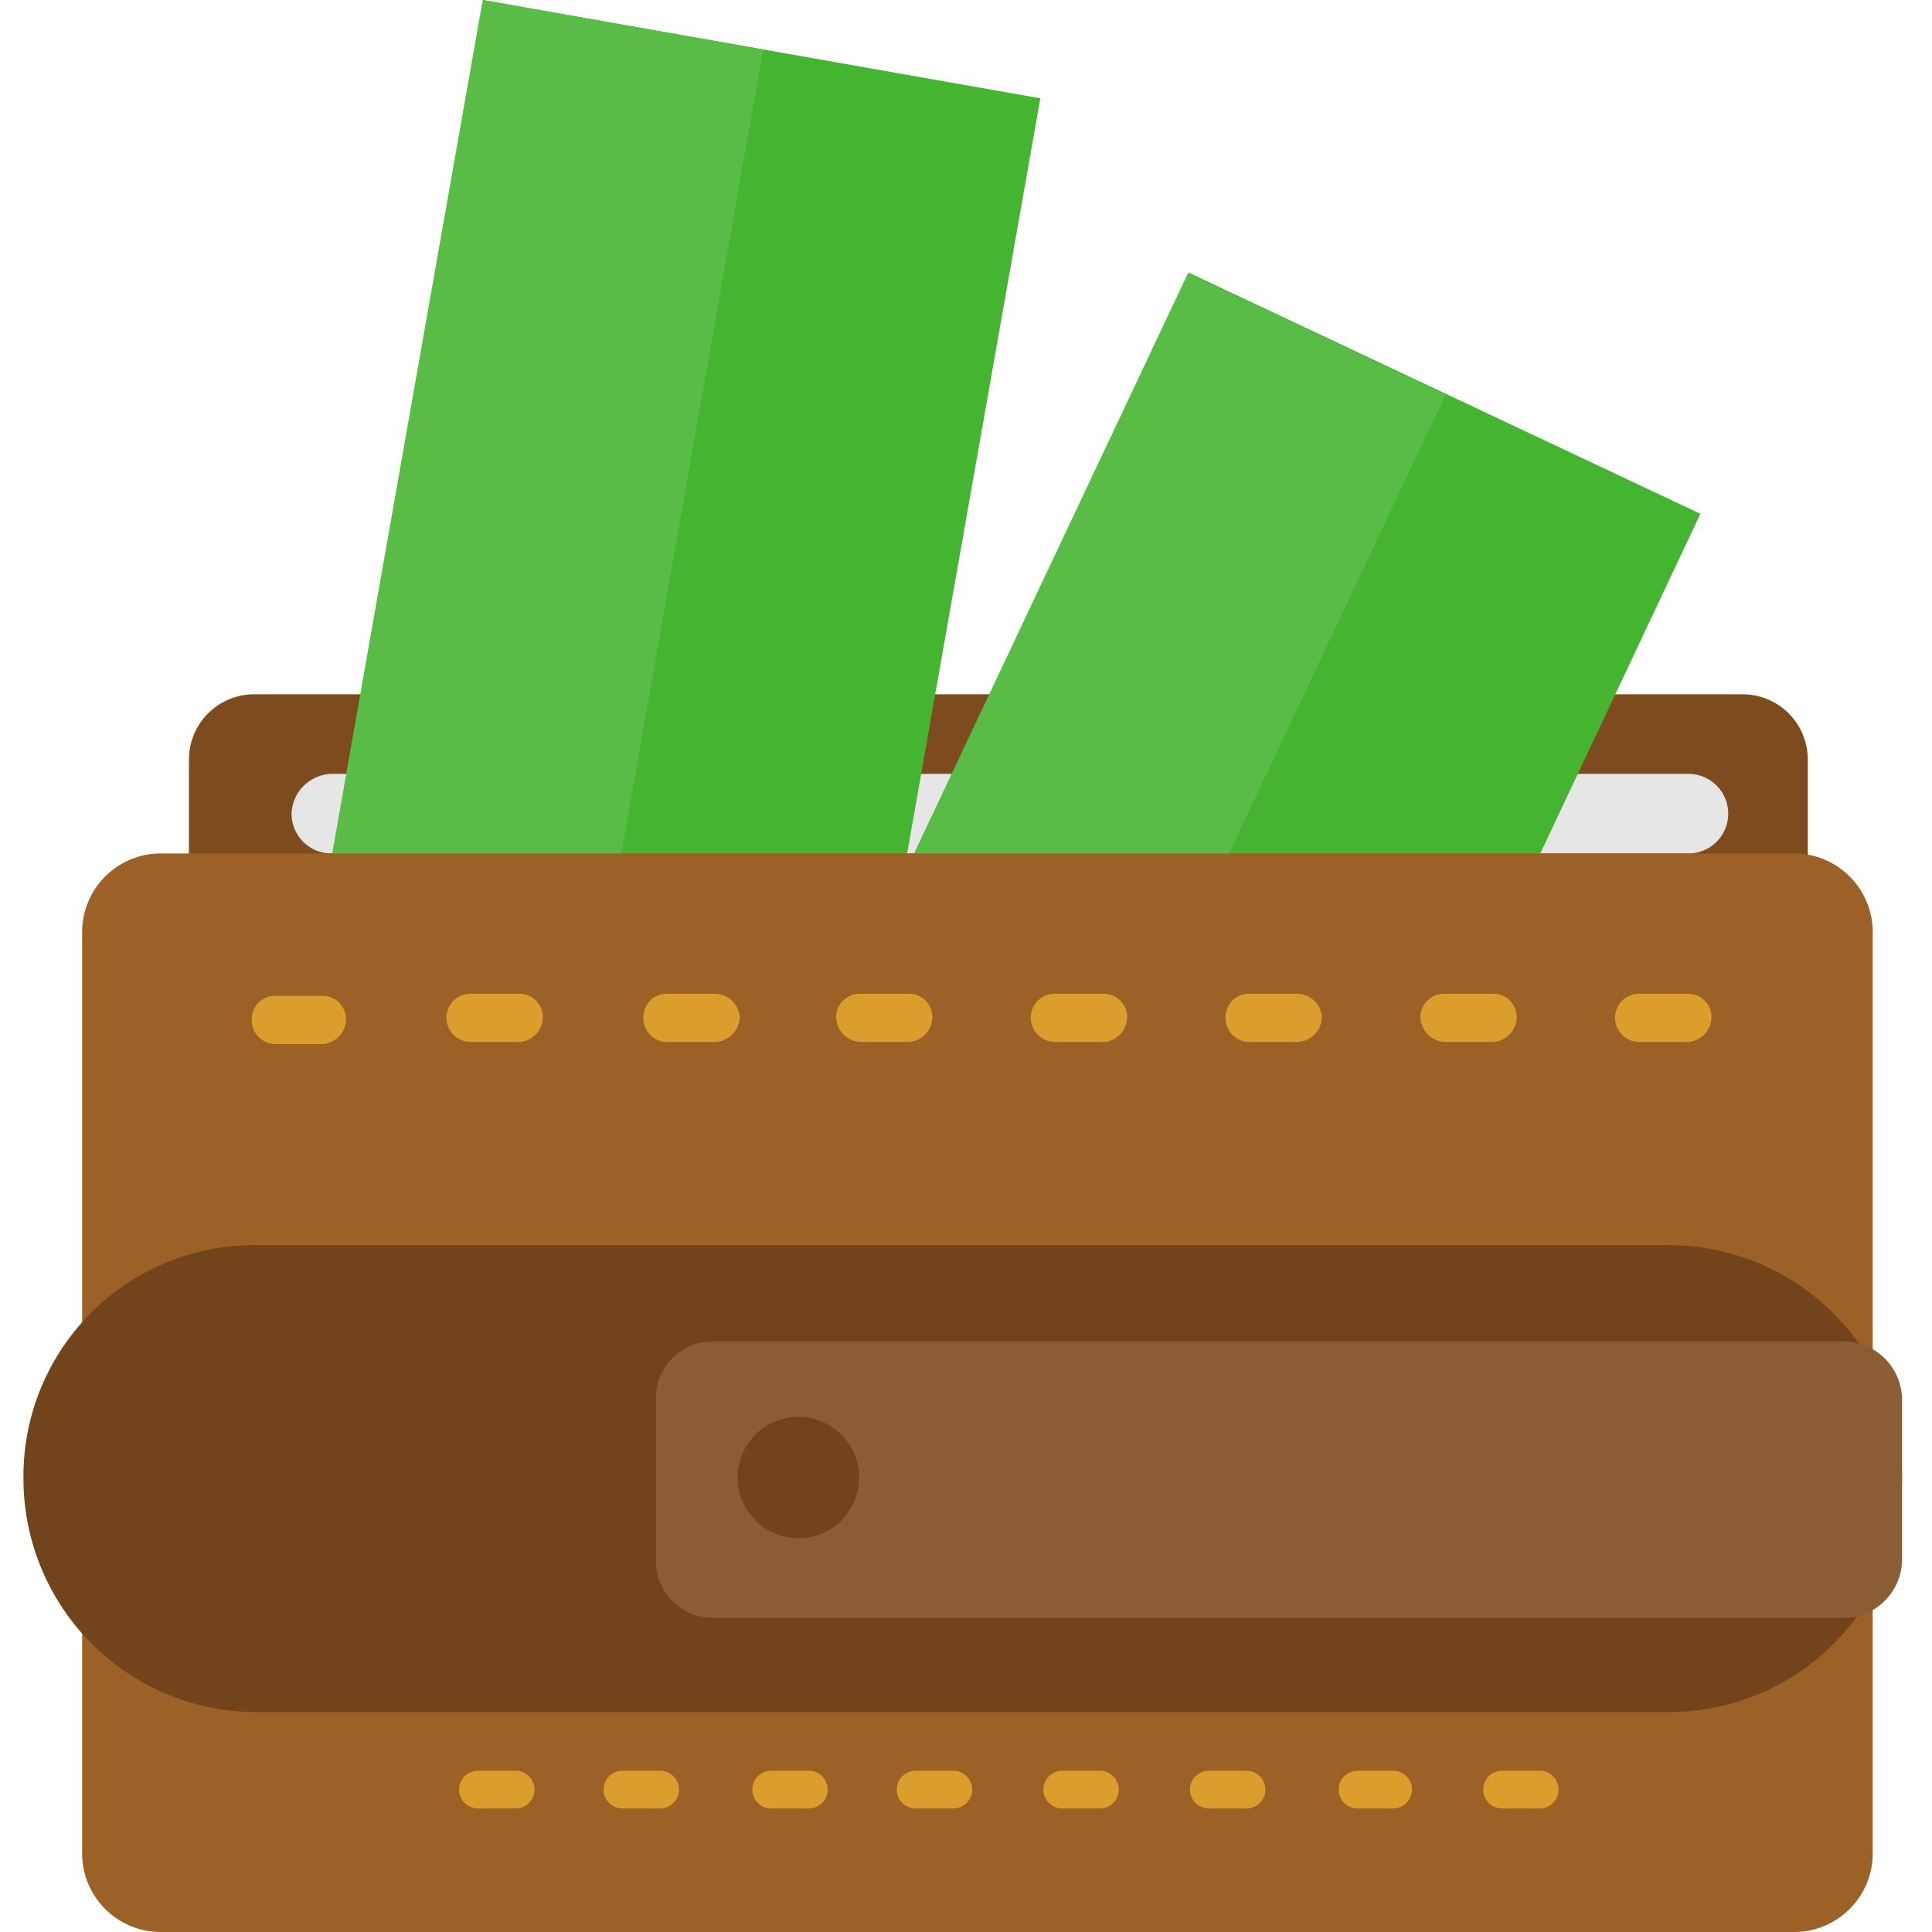 <svg xmlns="http://www.w3.org/2000/svg" width="220" height="220" viewBox="0 0 220 220">
  <g id="Group_140" data-name="Group 140" transform="translate(-157 -1986)">
    <g id="Wallet" transform="translate(-166.327 1681.853)">
      <path id="Path_163" data-name="Path 163" d="M341.293,337.3H510.849a7.43,7.43,0,0,1,7.393,7.393V445.806a7.43,7.43,0,0,1-7.393,7.393H341.293a7.43,7.43,0,0,1-7.393-7.393V344.693a7.43,7.43,0,0,1,7.393-7.393Z" transform="translate(10.942 45.908)" fill="#7e4b1e" fill-rule="evenodd"/>
      <path id="Path_164" data-name="Path 164" d="M343.331,341.1H497.863a4.528,4.528,0,0,1,4.531,4.531h0a4.528,4.528,0,0,1-4.531,4.531H343.331a4.528,4.528,0,0,1-4.531-4.531h0a4.691,4.691,0,0,1,4.531-4.531Z" transform="translate(17.727 51.17)" fill="#e6e6e6" fill-rule="evenodd"/>
      <rect id="Rectangle_67" data-name="Rectangle 67" width="131.877" height="64.388" transform="translate(355.475 434.031) rotate(-79.997)" fill="#45b431"/>
      <rect id="Rectangle_68" data-name="Rectangle 68" width="131.877" height="32.433" transform="translate(355.388 434.02) rotate(-79.997)" fill="#58bc46"/>
      <rect id="Rectangle_69" data-name="Rectangle 69" width="131.877" height="64.388" transform="translate(402.488 454.497) rotate(-64.767)" fill="#45b431"/>
      <path id="Path_165" data-name="Path 165" d="M414.28,317.2,358,436.438l29.332,13.832,56.28-119.238Z" transform="translate(44.314 18.075)" fill="#58bc46" fill-rule="evenodd"/>
      <path id="Path_166" data-name="Path 166" d="M337.624,344.9h186.25a8.96,8.96,0,0,1,8.824,8.824V458.891a8.96,8.96,0,0,1-8.824,8.824H337.624a8.96,8.96,0,0,1-8.824-8.824V353.724a8.96,8.96,0,0,1,8.824-8.824Z" transform="translate(3.879 56.432)" fill="#9c6127" fill-rule="evenodd"/>
      <path id="Path_167" data-name="Path 167" d="M339.523,357.323a2.707,2.707,0,0,1-2.623-2.862,2.647,2.647,0,0,1,2.623-2.623h5.485a2.647,2.647,0,0,1,2.623,2.623,2.863,2.863,0,0,1-2.623,2.862ZM500.494,351.6a2.647,2.647,0,0,1,2.623,2.623,2.864,2.864,0,0,1-2.623,2.862h-5.485a2.755,2.755,0,0,1-2.862-2.862,2.707,2.707,0,0,1,2.862-2.623Zm-22.178,0a2.646,2.646,0,0,1,2.623,2.623,2.863,2.863,0,0,1-2.623,2.862h-5.485a2.9,2.9,0,0,1-2.862-2.862,2.707,2.707,0,0,1,2.862-2.623Zm-22.417,0a2.864,2.864,0,0,1,2.862,2.623,2.9,2.9,0,0,1-2.862,2.862h-5.485a2.707,2.707,0,0,1-2.623-2.862,2.647,2.647,0,0,1,2.623-2.623Zm-21.94,0a2.647,2.647,0,0,1,2.623,2.623,2.863,2.863,0,0,1-2.623,2.862h-5.485a2.755,2.755,0,0,1-2.862-2.862,2.707,2.707,0,0,1,2.862-2.623Zm-22.178,0a2.647,2.647,0,0,1,2.623,2.623,2.863,2.863,0,0,1-2.623,2.862H406.3a2.9,2.9,0,0,1-2.862-2.862A2.707,2.707,0,0,1,406.3,351.6Zm-22.178,0a2.864,2.864,0,0,1,2.862,2.623,2.9,2.9,0,0,1-2.862,2.862h-5.485a2.707,2.707,0,0,1-2.623-2.862,2.647,2.647,0,0,1,2.623-2.623Zm-22.178,0a2.646,2.646,0,0,1,2.623,2.623,2.863,2.863,0,0,1-2.623,2.862H361.94a2.755,2.755,0,0,1-2.862-2.862,2.707,2.707,0,0,1,2.862-2.623Z" transform="translate(15.096 65.71)" fill="#db9d2c"/>
      <path id="Path_168" data-name="Path 168" d="M352.473,363.6H513.444a26.615,26.615,0,0,1,26.471,26.709h0a26.564,26.564,0,0,1-26.471,26.471H352.473A26.564,26.564,0,0,1,326,390.309h0A26.314,26.314,0,0,1,352.473,363.6Z" transform="translate(0 82.327)" fill="#71441b" fill-rule="evenodd"/>
      <path id="Path_169" data-name="Path 169" d="M348.946,392.993a2.146,2.146,0,1,1,0-4.292h4.293a2.146,2.146,0,1,1,0,4.292ZM469.853,388.7a2.146,2.146,0,1,1,0,4.292h-4.292a2.146,2.146,0,1,1,0-4.292Zm-16.693,0a2.146,2.146,0,1,1,0,4.292h-4.054a2.146,2.146,0,1,1,0-4.292Zm-16.693,0a2.146,2.146,0,0,1,0,4.292h-4.293a2.146,2.146,0,0,1,0-4.292Zm-16.693,0a2.146,2.146,0,1,1,0,4.292h-4.293a2.146,2.146,0,1,1,0-4.292Zm-16.693,0a2.146,2.146,0,0,1,0,4.292h-4.293a2.146,2.146,0,1,1,0-4.292Zm-16.455,0a2.146,2.146,0,0,1,0,4.292h-4.292a2.146,2.146,0,1,1,0-4.292Zm-16.932,0a2.146,2.146,0,0,1,0,4.292H365.4a2.146,2.146,0,0,1,0-4.292Z" transform="translate(28.805 117.085)" fill="#db9d2c"/>
      <path id="Path_170" data-name="Path 170" d="M362.639,368.2H491.416a6.666,6.666,0,0,1,6.677,6.677V393a6.666,6.666,0,0,1-6.677,6.677H362.639A6.469,6.469,0,0,1,356.2,393V374.877a6.469,6.469,0,0,1,6.439-6.677Z" transform="translate(41.822 88.697)" fill="#8b5d35" fill-rule="evenodd"/>
      <path id="Path_171" data-name="Path 171" d="M367.016,385.632a6.916,6.916,0,1,0-6.916-6.916,6.921,6.921,0,0,0,6.916,6.916Z" transform="translate(47.222 93.682)" fill="#71441b" fill-rule="evenodd"/>
    </g>
    <rect id="Rectangle_71" data-name="Rectangle 71" width="220" height="220" transform="translate(157 1986)" fill="none"/>
  </g>
</svg>
